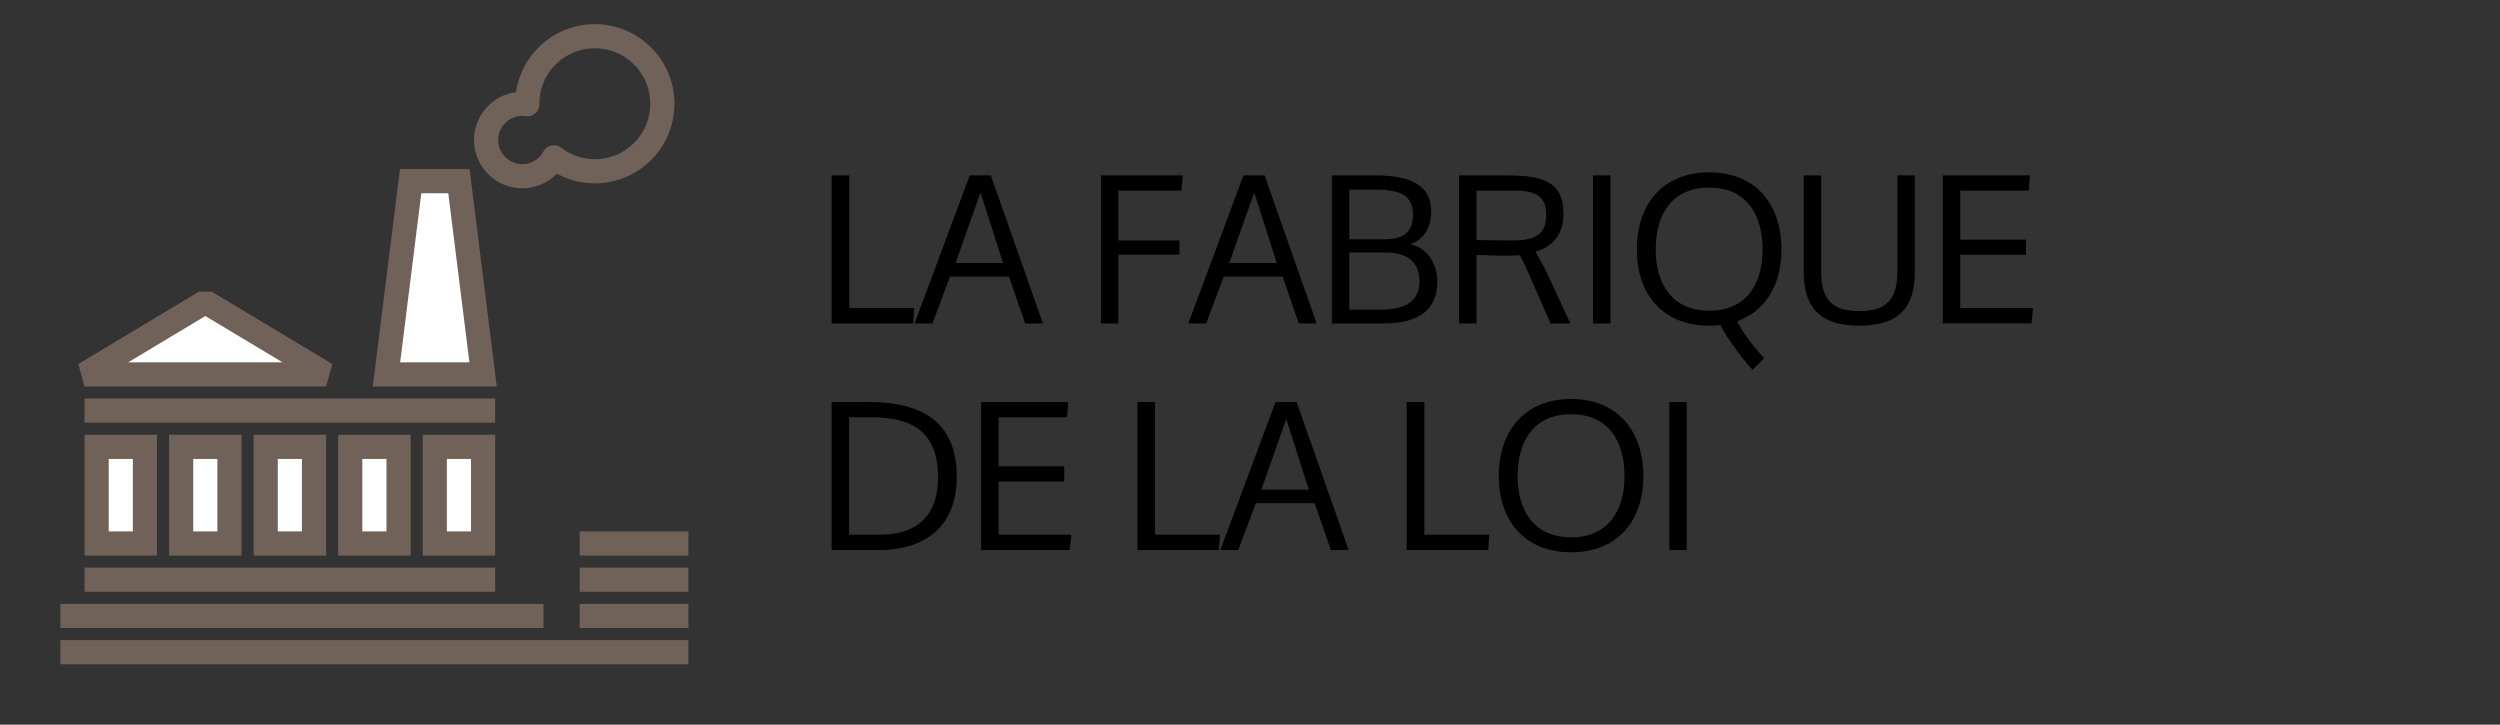 <?xml version="1.0" encoding="utf-8"?>
<!-- Generator: Adobe Illustrator 16.0.0, SVG Export Plug-In . SVG Version: 6.00 Build 0)  -->
<!DOCTYPE svg PUBLIC "-//W3C//DTD SVG 1.1//EN" "http://www.w3.org/Graphics/SVG/1.1/DTD/svg11.dtd">
<svg version="1.1" id="Calque_1" xmlns="http://www.w3.org/2000/svg" xmlns:xlink="http://www.w3.org/1999/xlink" x="0px" y="0px"
	 width="207px" height="60px" viewBox="0 0 207 60" enable-background="new 0 0 207 60" xml:space="preserve">
<rect x="0" y="0" width="207" height="60" fill="#333333" stroke="none"/>
<rect x="8" y="37" fill="#FFFFFF" stroke="#716259" stroke-width="2" stroke-miterlimit="10" width="4" height="8"/>
<rect x="15" y="37" fill="#FFFFFF" stroke="#716259" stroke-width="2" stroke-miterlimit="10" width="4" height="8"/>
<rect x="22" y="37" fill="#FFFFFF" stroke="#716259" stroke-width="2" stroke-miterlimit="10" width="4" height="8"/>
<rect x="29" y="37" fill="#FFFFFF" stroke="#716259" stroke-width="2" stroke-miterlimit="10" width="4" height="8"/>
<rect x="36" y="37" fill="#FFFFFF" stroke="#716259" stroke-width="2" stroke-miterlimit="10" width="4" height="8"/>
<polygon fill="#FFFFFF" stroke="#716259" stroke-width="2" stroke-miterlimit="10" points="32,31 34,15 38,15 40,31 "/>
<polygon fill="#FFFFFF" stroke="#716259" stroke-width="2" stroke-linejoin="bevel" stroke-miterlimit="10" points="7,31 17,25 
	27,31 "/>
<line fill="none" stroke="#716259" stroke-width="2" stroke-linejoin="round" stroke-miterlimit="10" x1="7" y1="34" x2="41" y2="34"/>
<line fill="none" stroke="#716259" stroke-width="2" stroke-linejoin="round" stroke-miterlimit="10" x1="7" y1="48" x2="41" y2="48"/>
<line fill="none" stroke="#716259" stroke-width="2" stroke-linejoin="round" stroke-miterlimit="10" x1="5" y1="51" x2="45" y2="51"/>
<line fill="none" stroke="#716259" stroke-width="2" stroke-linejoin="round" stroke-miterlimit="10" x1="5" y1="54" x2="57" y2="54"/>
<g>
	<path d="M70.32,14.523v10.982h5.374l-0.083,1.276H68.86V14.523H70.32z"/>
	<path d="M83.536,22.902h-4.871l-1.46,3.879h-1.478l4.567-12.258h1.746l4.316,12.258H84.88L83.536,22.902z M83.049,21.777
		l-1.864-5.844l-2.063,5.844H83.049z"/>
	<path d="M97.655,21.088h-5.055v5.693h-1.444V14.523h6.783l-0.117,1.258h-5.222v4.132h5.055V21.088z"/>
	<path d="M106.2,22.902h-4.869l-1.461,3.879h-1.479l4.567-12.258h1.749l4.313,12.258h-1.477L106.2,22.902z M105.713,21.777
		l-1.863-5.844l-2.065,5.844H105.713z"/>
	<path d="M110.279,14.523h3.576c2.957,0,4.651,0.822,4.651,2.989c0,1.175-0.502,2.3-1.744,2.703
		c1.543,0.336,2.249,1.765,2.249,3.073c0,2.149-1.26,3.493-4.45,3.493h-4.282V14.523z M111.723,19.812h2.906
		c1.143,0,2.367-0.286,2.367-2.015c0-1.848-1.359-2.1-3.359-2.1h-1.914V19.812z M111.723,25.64h2.57
		c2.133,0,3.239-0.723,3.239-2.368c0-1.545-0.988-2.368-2.82-2.368h-2.989V25.64z"/>
	<path d="M128.38,26.781l-1.663-3.812c-0.318-0.722-0.621-1.411-0.873-1.831c-0.234,0.018-1.126,0.035-1.409,0.035
		c-0.151,0-2.184-0.067-2.184-0.067v5.676h-1.445V14.523h3.88c2.923,0,4.771,0.419,4.771,3.191c0,1.51-0.74,2.703-2.318,3.123
		c-0.019,0,0.62,1.042,0.905,1.663l1.983,4.282H128.38z M122.251,19.879l2.922,0.034c2.217,0.017,2.854-0.705,2.854-2.167
		c0-1.276-0.637-1.965-2.518-1.965h-3.258V19.879z"/>
	<path d="M133.347,26.781h-1.442V14.523h1.442V26.781z"/>
	<path d="M135.53,20.668c0-3.812,2.199-6.398,5.995-6.398s5.979,2.586,5.979,6.398c0,3.595-2.05,6.298-5.979,6.298
		C137.596,26.967,135.53,24.263,135.53,20.668z M137.093,20.668c0,2.821,1.343,5.055,4.433,5.055s4.416-2.233,4.416-5.055
		c0-3.057-1.461-5.137-4.416-5.137C138.568,15.531,137.093,17.579,137.093,20.668z M142.449,26.916c0.017,0,1.058-0.537,1.377-0.353
		c0.537,1.193,1.998,2.854,2.25,3.089l-0.956,0.975C144.8,30.308,143.155,28.342,142.449,26.916z"/>
	<path d="M149.348,22.5v-7.977h1.443v7.926c0,2.402,0.939,3.308,3.158,3.308c2.199,0,3.156-0.906,3.156-3.308v-7.926h1.444V22.5
		c0,2.636-1.024,4.467-4.601,4.467C150.389,26.967,149.348,25.135,149.348,22.5z"/>
	<path d="M167.749,21.105h-5.441v4.399h6.029l-0.135,1.276h-7.338V14.523h7.22l-0.101,1.258h-5.676v4.064h5.441V21.105z"/>
	<path d="M68.86,33.286h3.04c4.231,0,7.321,1.478,7.321,6.216c0,4.078-2.619,6.045-6.482,6.045H68.86V33.286z M70.305,44.27h2.586
		c3.007,0,4.785-1.562,4.785-4.737c0-3.861-2.232-4.985-5.591-4.985h-1.78V44.27z"/>
	<path d="M88.119,39.87H82.68v4.399h6.026l-0.135,1.277h-7.338V33.286h7.221l-0.1,1.261H82.68v4.062h5.439V39.87z"/>
	<path d="M95.64,33.286V44.27h5.374l-0.085,1.277h-6.75V33.286H95.64z"/>
	<path d="M108.853,41.667h-4.868l-1.462,3.88h-1.478l4.567-12.261h1.747l4.314,12.261h-1.476L108.853,41.667z M108.367,40.543
		l-1.863-5.846l-2.066,5.846H108.367z"/>
	<path d="M117.936,33.286V44.27h5.374l-0.084,1.277h-6.752V33.286H117.936z"/>
	<path d="M124.098,39.433c0-3.811,2.199-6.397,5.994-6.397s5.978,2.587,5.978,6.397c0,3.595-2.048,6.297-5.978,6.297
		C126.164,45.729,124.098,43.027,124.098,39.433z M125.657,39.433c0,2.822,1.343,5.057,4.435,5.057c3.09,0,4.416-2.234,4.416-5.057
		c0-3.056-1.461-5.139-4.416-5.139C127.136,34.294,125.657,36.344,125.657,39.433z"/>
	<path d="M139.66,45.547h-1.442V33.286h1.442V45.547z"/>
</g>
<line fill="none" stroke="#716259" stroke-width="2" stroke-linejoin="round" stroke-miterlimit="10" x1="48" y1="45" x2="57" y2="45"/>
<line fill="none" stroke="#716259" stroke-width="2" stroke-linejoin="round" stroke-miterlimit="10" x1="48" y1="48" x2="57" y2="48"/>
<line fill="none" stroke="#716259" stroke-width="2" stroke-linejoin="round" stroke-miterlimit="10" x1="48" y1="51" x2="57" y2="51"/>
<path fill="none" stroke="#716259" stroke-width="2" stroke-linejoin="round" stroke-miterlimit="10" d="M49.25,3
	c-3.089,0-5.592,2.504-5.592,5.592c0,0.014,0.002,0.027,0.002,0.042c-0.135-0.019-0.27-0.042-0.41-0.042c-1.657,0-3,1.343-3,3
	s1.343,3,3,3c1.131,0,2.104-0.633,2.614-1.557c0.94,0.717,2.111,1.148,3.386,1.148c3.089,0,5.592-2.504,5.592-5.592
	S52.339,3,49.25,3z"/>
</svg>
